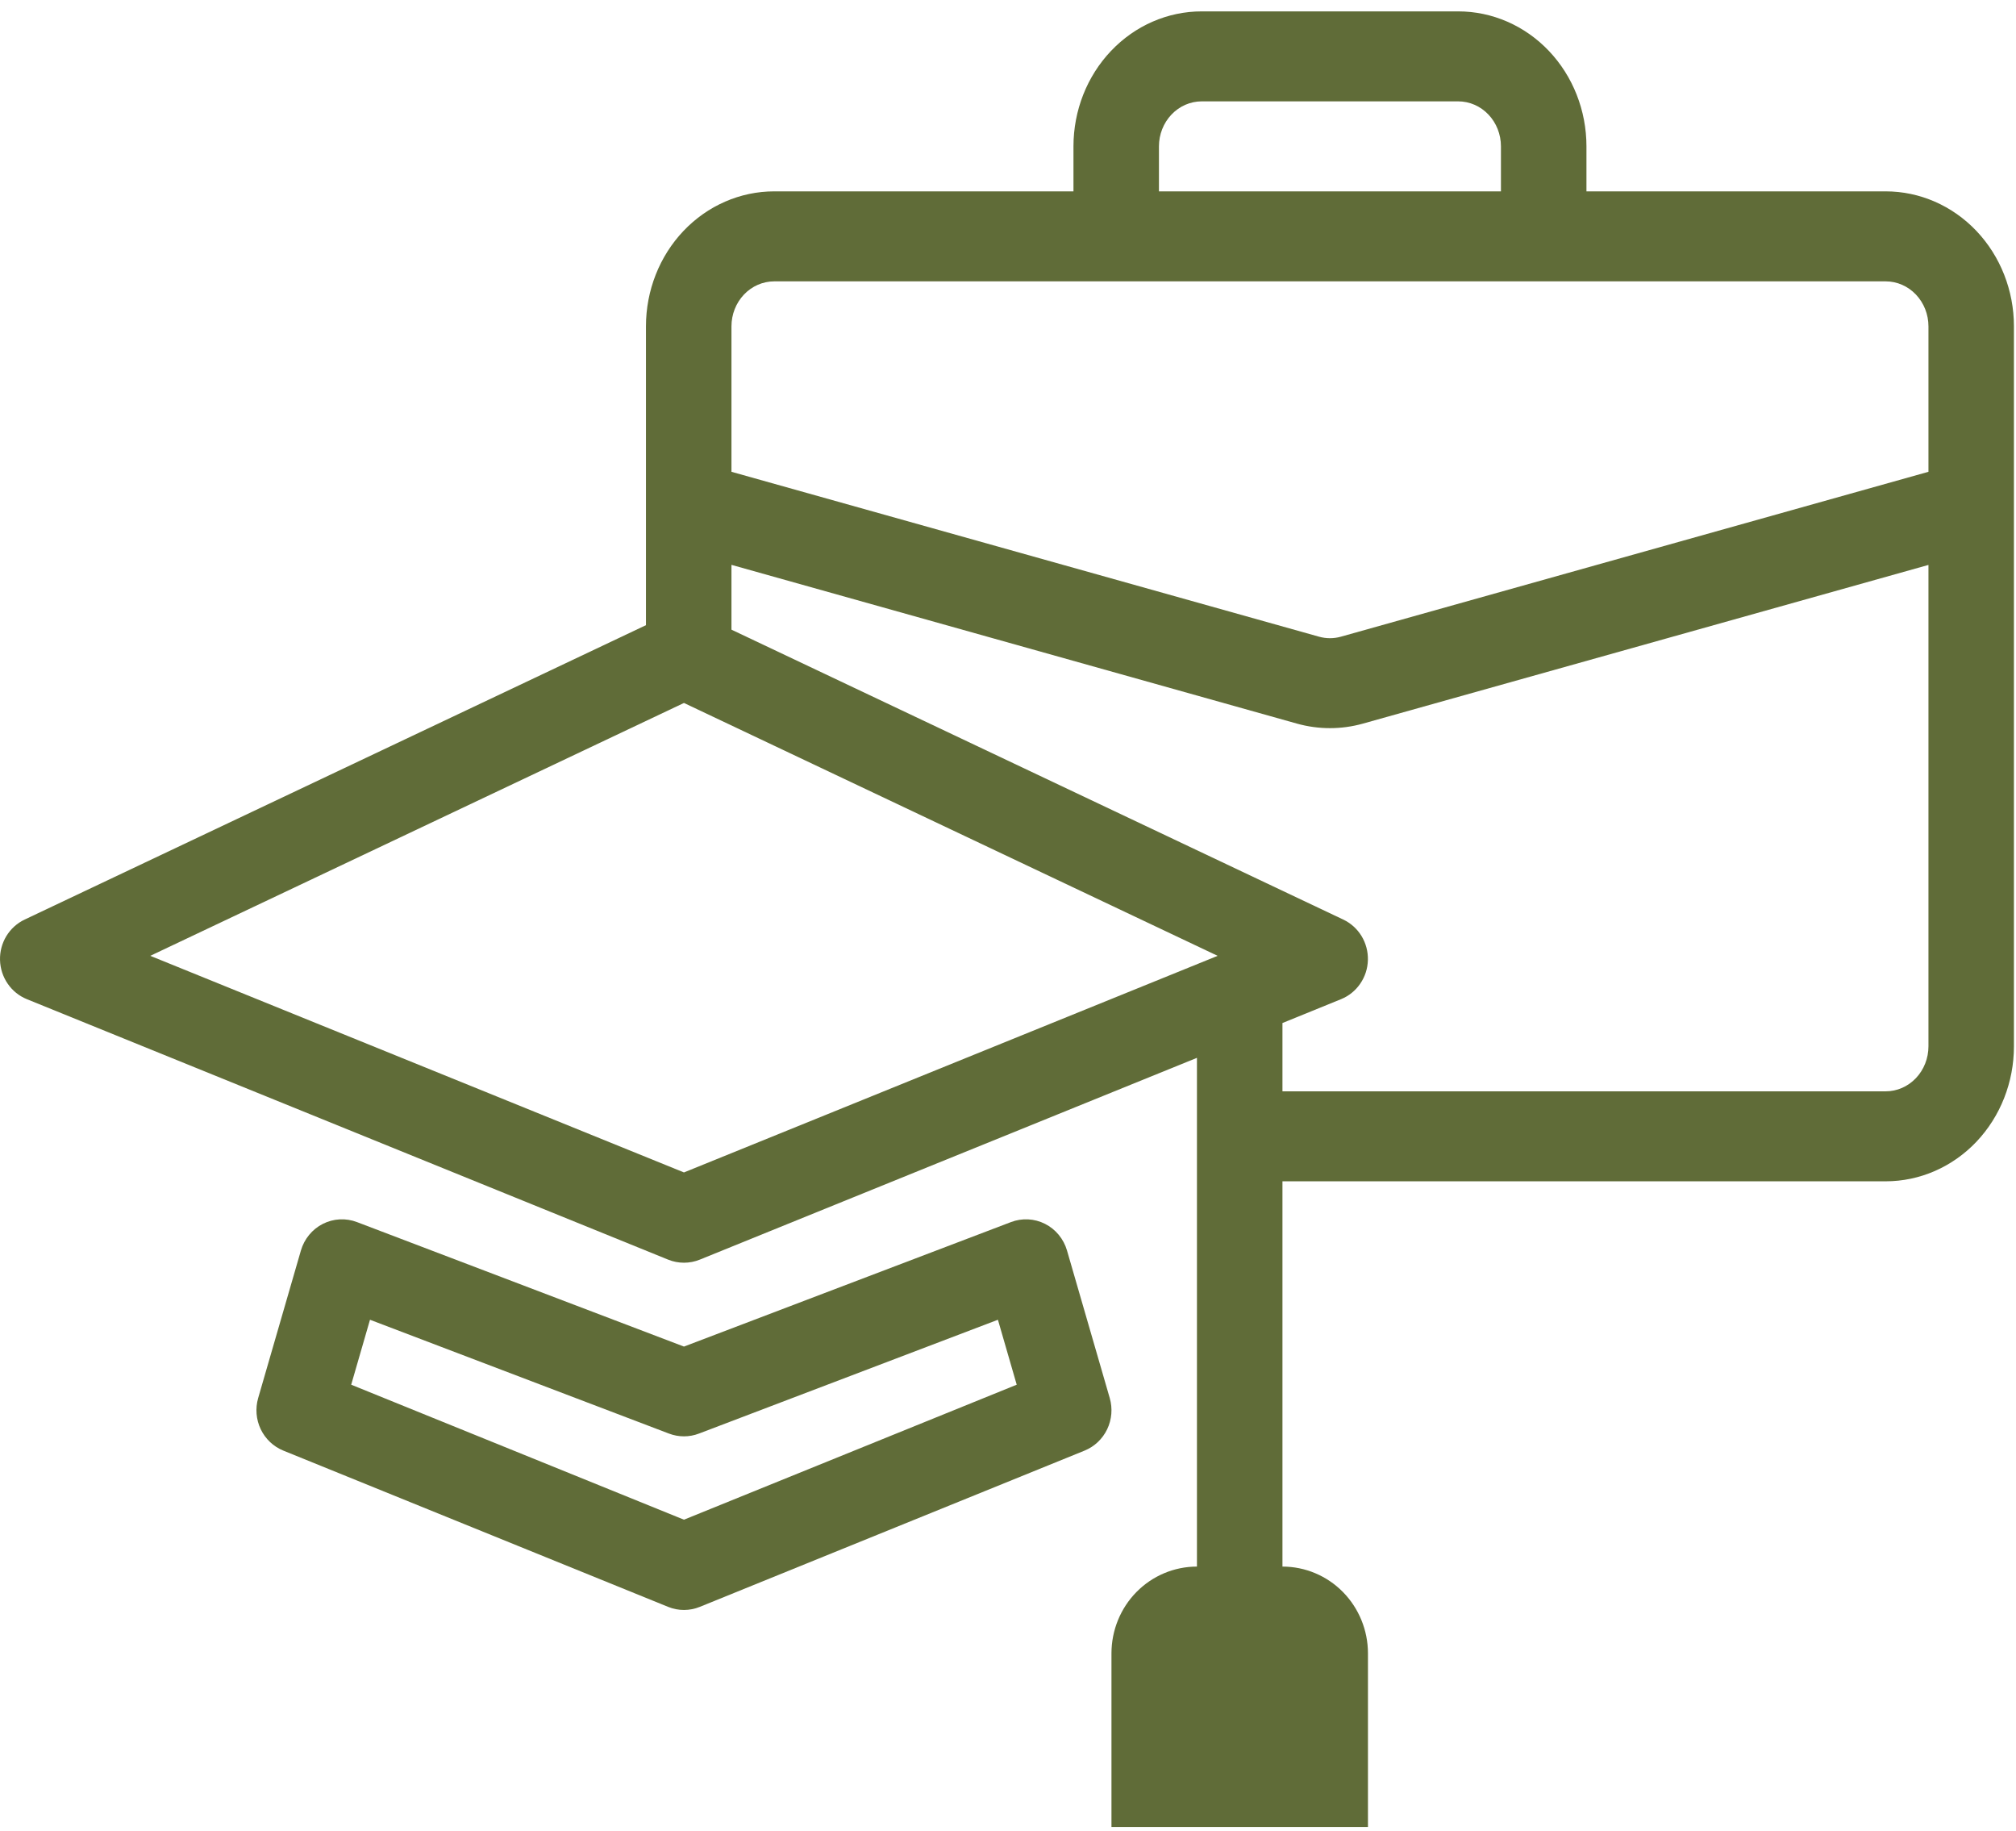 <svg width="87" height="79" viewBox="0 0 87 79" fill="none" xmlns="http://www.w3.org/2000/svg">
<path d="M51.859 0.491C50.391 0.491 48.984 1.104 47.946 2.197C46.908 3.289 46.325 4.77 46.325 6.315V8.256H33.411C31.943 8.256 30.535 8.87 29.497 9.962C28.459 11.054 27.876 12.536 27.876 14.08V27.468L36.895 31.738L54.934 41.155L53.294 50.966H81.377C82.845 50.966 84.252 50.353 85.29 49.261C86.328 48.168 86.911 46.687 86.911 45.142V14.08C86.911 12.536 86.328 11.054 85.29 9.962C84.252 8.87 82.845 8.256 81.377 8.256H68.463V6.315C68.463 4.77 67.88 3.289 66.842 2.197C65.804 1.104 64.396 0.491 62.928 0.491H51.859ZM51.859 4.373H62.928C63.418 4.373 63.887 4.578 64.233 4.942C64.579 5.306 64.773 5.8 64.773 6.315V8.256H50.014V6.315C50.014 5.8 50.209 5.306 50.555 4.942C50.901 4.578 51.37 4.373 51.859 4.373ZM58.818 31.219L83.222 24.373V45.142C83.222 45.657 83.027 46.151 82.681 46.515C82.335 46.879 81.866 47.084 81.377 47.084H54.114L53.294 44.58L57.87 41.155L31.566 27.468L31.566 24.37L55.969 31.219C56.903 31.48 57.885 31.48 58.818 31.219ZM33.411 12.139H81.377C81.866 12.139 82.335 12.344 82.681 12.708C83.027 13.072 83.222 13.565 83.222 14.08V20.355L57.87 27.468C57.558 27.556 57.23 27.556 56.918 27.468L31.566 20.355V14.08C31.566 13.565 31.76 13.072 32.106 12.708C32.452 12.344 32.921 12.139 33.411 12.139Z" fill="#606C38"/>
<path d="M30.295 26.564C30.051 26.448 29.785 26.389 29.516 26.389C29.247 26.389 28.981 26.448 28.738 26.564L1.065 39.673C0.739 39.827 0.465 40.075 0.275 40.385C0.086 40.696 -0.009 41.056 0.001 41.421C0.011 41.786 0.125 42.14 0.331 42.439C0.536 42.739 0.823 42.971 1.157 43.107L28.83 54.344C29.27 54.523 29.762 54.523 30.202 54.344L51.654 45.639V67.588C50.676 67.588 49.737 67.982 49.045 68.684C48.353 69.387 47.965 70.34 47.965 71.333V78.824H59.034V71.333C59.034 70.34 58.645 69.387 57.953 68.684C57.261 67.982 56.323 67.588 55.344 67.588V44.137L57.875 43.107C58.209 42.971 58.496 42.739 58.701 42.439C58.907 42.14 59.022 41.786 59.031 41.421C59.041 41.056 58.946 40.696 58.757 40.385C58.568 40.075 58.293 39.827 57.967 39.673L30.295 26.564ZM29.516 50.583L6.485 41.238L29.516 30.328L52.547 41.238L29.516 50.583Z" fill="#606C38"/>
<path d="M15.407 52.726C15.169 52.635 14.916 52.595 14.662 52.608C14.409 52.621 14.16 52.687 13.933 52.802C13.706 52.917 13.505 53.078 13.342 53.276C13.179 53.474 13.058 53.703 12.986 53.95L11.141 60.318C11.012 60.765 11.052 61.244 11.252 61.663C11.453 62.082 11.8 62.41 12.226 62.584L28.83 69.325C29.27 69.505 29.762 69.505 30.202 69.325L46.806 62.584C47.232 62.41 47.579 62.082 47.78 61.663C47.98 61.244 48.02 60.765 47.891 60.318L46.046 53.95C45.974 53.703 45.853 53.474 45.69 53.276C45.527 53.078 45.326 52.917 45.099 52.802C44.872 52.687 44.624 52.621 44.37 52.608C44.117 52.595 43.863 52.635 43.626 52.726L29.516 58.096L15.407 52.726ZM15.156 59.741L15.967 56.939L28.867 61.849C29.285 62.009 29.747 62.009 30.165 61.849L43.065 56.939L43.876 59.741L29.516 65.565L15.156 59.741Z" fill="#606C38"/>
</svg>
